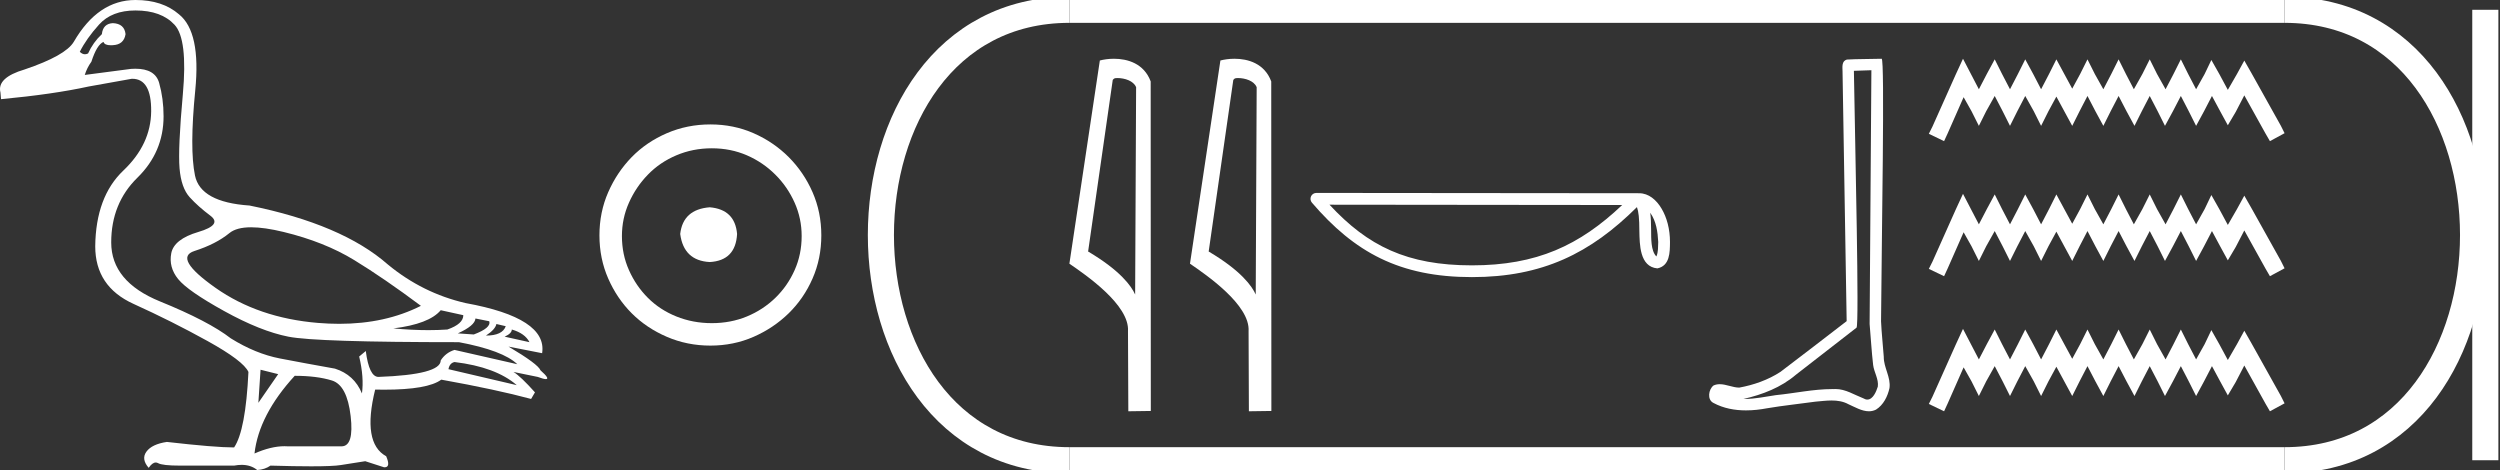 <?xml version="1.0" encoding="UTF-8" standalone="no"?>
<svg
   width="95.739"
   height="18.0"
   version="1.1"
   id="svg26"
   sodipodi:docname="yakbim.svg"
   inkscape:version="1.1.1 (3bf5ae0d25, 2021-09-20)"
   xmlns:inkscape="http://www.inkscape.org/namespaces/inkscape"
   xmlns:sodipodi="http://sodipodi.sourceforge.net/DTD/sodipodi-0.dtd"
   xmlns="http://www.w3.org/2000/svg"
   xmlns:svg="http://www.w3.org/2000/svg">
  <rect width="100%" height="100%" fill="#333333" stroke="none"/>
  <defs
     id="defs30" />
  <sodipodi:namedview
     id="namedview28"
     pagecolor="#ffffff"
     bordercolor="#666666"
     borderopacity="1.0"
     inkscape:pageshadow="2"
     inkscape:pageopacity="0.0"
     inkscape:pagecheckerboard="0"
     showgrid="false"
     inkscape:zoom="14.361947"
     inkscape:cx="47.869553"
     inkscape:cy="9.016883"
     inkscape:window-width="1920"
     inkscape:window-height="1001"
     inkscape:window-x="-9"
     inkscape:window-y="-9"
     inkscape:window-maximized="1"
     inkscape:current-layer="svg26" />
  <path
     d="M 9.619 8.704 C 9.956 8.704 10.371 8.764 10.864 8.884 C 11.905 9.137 12.806 9.496 13.565 9.96 C 14.325 10.424 15.176 11.008 16.119 11.712 C 15.211 12.171 14.168 12.401 12.989 12.401 C 12.724 12.401 12.452 12.389 12.173 12.366 C 10.653 12.239 9.348 11.792 8.258 11.026 C 7.168 10.259 6.897 9.788 7.446 9.612 C 7.994 9.436 8.441 9.208 8.786 8.926 C 8.967 8.778 9.245 8.704 9.619 8.704 ZM 16.878 11.88 L 17.743 12.07 C 17.743 12.295 17.539 12.478 17.132 12.619 C 16.899 12.635 16.657 12.643 16.405 12.643 C 15.986 12.643 15.538 12.621 15.064 12.577 C 15.978 12.464 16.583 12.232 16.878 11.88 ZM 18.208 12.197 L 18.735 12.302 C 18.792 12.471 18.595 12.64 18.144 12.809 L 17.532 12.767 C 17.969 12.57 18.194 12.38 18.208 12.197 ZM 19.01 12.408 L 19.368 12.492 C 19.284 12.732 19.031 12.851 18.609 12.851 C 18.848 12.696 18.981 12.549 19.01 12.408 ZM 19.6 12.619 C 19.938 12.717 20.163 12.879 20.276 13.104 L 19.326 12.893 C 19.509 12.809 19.6 12.717 19.6 12.619 ZM 17.406 13.864 C 18.461 13.991 19.256 14.286 19.79 14.75 L 17.174 14.138 C 17.202 13.984 17.279 13.892 17.406 13.864 ZM 5.188 0.401 C 5.849 0.401 6.348 0.584 6.686 0.95 C 7.024 1.315 7.129 2.198 7.003 3.598 C 6.876 4.998 6.834 5.947 6.876 6.447 C 6.918 6.946 7.048 7.315 7.266 7.555 C 7.484 7.794 7.748 8.029 8.058 8.261 C 8.367 8.494 8.212 8.701 7.593 8.884 C 6.974 9.067 6.63 9.338 6.559 9.696 C 6.489 10.055 6.577 10.386 6.823 10.688 C 7.069 10.991 7.657 11.399 8.585 11.912 C 9.514 12.426 10.333 12.753 11.044 12.893 C 11.754 13.034 13.931 13.104 17.575 13.104 C 18.7 13.315 19.446 13.597 19.811 13.948 L 17.406 13.4 C 17.181 13.47 17.005 13.604 16.878 13.801 C 16.878 14.166 16.083 14.377 14.494 14.434 C 14.255 14.434 14.093 14.103 14.008 13.442 L 13.755 13.653 C 13.882 14.188 13.917 14.659 13.861 15.067 C 13.664 14.589 13.319 14.272 12.827 14.117 C 12.039 13.977 11.336 13.846 10.717 13.727 C 10.098 13.607 9.471 13.351 8.838 12.957 C 8.276 12.521 7.372 12.049 6.127 11.543 C 4.882 11.036 4.259 10.284 4.259 9.285 C 4.259 8.286 4.593 7.46 5.262 6.805 C 5.93 6.151 6.264 5.367 6.264 4.453 C 6.264 4.002 6.208 3.577 6.095 3.176 C 5.993 2.813 5.69 2.632 5.185 2.632 C 5.132 2.632 5.077 2.634 5.019 2.638 L 3.246 2.87 C 3.303 2.687 3.387 2.518 3.5 2.363 C 3.64 1.927 3.795 1.674 3.964 1.604 C 3.988 1.69 4.083 1.733 4.248 1.733 C 4.271 1.733 4.296 1.732 4.323 1.73 C 4.604 1.716 4.766 1.576 4.808 1.308 C 4.78 1.041 4.618 0.9 4.323 0.886 C 4.069 0.9 3.929 1.041 3.901 1.308 C 3.675 1.519 3.5 1.766 3.373 2.047 C 3.332 2.067 3.292 2.078 3.253 2.078 C 3.185 2.078 3.119 2.046 3.056 1.984 C 3.225 1.646 3.471 1.298 3.795 0.939 C 4.119 0.58 4.583 0.401 5.188 0.401 ZM 9.978 14.159 L 10.653 14.328 L 9.894 15.426 L 9.978 14.159 ZM 11.286 14.392 C 11.849 14.392 12.324 14.451 12.711 14.571 C 13.098 14.691 13.337 15.144 13.428 15.932 C 13.518 16.706 13.401 17.093 13.076 17.093 C 13.071 17.093 13.065 17.093 13.059 17.093 L 11.033 17.093 C 10.988 17.089 10.943 17.088 10.897 17.088 C 10.552 17.088 10.168 17.181 9.746 17.367 C 9.858 16.382 10.372 15.39 11.286 14.392 ZM 5.188 0.0 C 4.231 0.0 3.443 0.535 2.824 1.604 C 2.613 1.955 1.987 2.307 0.946 2.659 C 0.229 2.87 -0.081 3.165 0.018 3.545 L 0.039 3.798 C 1.375 3.672 2.494 3.51 3.394 3.313 L 5.04 3.018 C 5.048 3.017 5.057 3.017 5.065 3.017 C 5.555 3.017 5.796 3.432 5.789 4.263 C 5.782 5.107 5.427 5.863 4.724 6.531 C 4.02 7.199 3.661 8.166 3.647 9.433 C 3.647 10.46 4.136 11.195 5.114 11.638 C 6.092 12.081 7.038 12.556 7.952 13.062 C 8.867 13.569 9.387 13.962 9.514 14.244 C 9.443 15.735 9.26 16.699 8.965 17.135 C 8.473 17.135 7.615 17.064 6.391 16.924 C 6.011 16.98 5.751 17.103 5.61 17.293 C 5.469 17.483 5.497 17.691 5.694 17.916 C 5.788 17.78 5.878 17.712 5.965 17.712 C 5.995 17.712 6.024 17.72 6.053 17.736 C 6.166 17.8 6.447 17.831 6.897 17.831 L 8.965 17.831 C 9.067 17.812 9.163 17.802 9.254 17.802 C 9.49 17.802 9.689 17.868 9.851 18 C 10.048 17.986 10.217 17.93 10.358 17.831 C 10.979 17.849 11.498 17.858 11.917 17.858 C 12.474 17.858 12.851 17.842 13.048 17.81 C 13.393 17.754 13.706 17.705 13.987 17.662 L 14.705 17.894 C 14.713 17.895 14.721 17.895 14.729 17.895 C 14.89 17.895 14.91 17.754 14.789 17.472 C 14.17 17.135 14.03 16.284 14.367 14.919 L 14.367 14.919 C 14.486 14.922 14.601 14.923 14.712 14.923 C 15.825 14.923 16.554 14.795 16.899 14.539 C 18.306 14.792 19.453 15.039 20.339 15.278 L 20.487 15.025 C 20.121 14.617 19.847 14.356 19.664 14.244 L 19.664 14.244 L 20.592 14.434 C 20.742 14.49 20.846 14.518 20.904 14.518 C 21.02 14.518 20.951 14.406 20.698 14.181 C 20.641 14.026 20.234 13.723 19.474 13.273 L 19.474 13.273 L 20.761 13.526 C 20.902 12.626 19.924 11.986 17.828 11.606 C 16.731 11.353 15.739 10.86 14.853 10.129 C 13.685 9.102 11.919 8.349 9.556 7.871 C 8.304 7.787 7.607 7.403 7.467 6.721 C 7.326 6.039 7.33 4.952 7.477 3.461 C 7.625 1.97 7.418 0.999 6.855 0.549 C 6.433 0.183 5.877 0.0 5.188 0.0 Z"
     style="fill:#ffffff;stroke:none"
     id="path2" />
  <path
     d="M 27.178 7.938 C 26.497 7.992 26.12 8.332 26.049 8.96 C 26.138 9.641 26.515 9.999 27.178 10.035 C 27.841 9.999 28.191 9.641 28.227 8.96 C 28.173 8.332 27.823 7.992 27.178 7.938 ZM 27.259 5.679 C 27.743 5.679 28.191 5.769 28.603 5.948 C 29.015 6.127 29.378 6.374 29.692 6.688 C 30.006 7.001 30.252 7.36 30.431 7.763 C 30.611 8.166 30.7 8.592 30.7 9.04 C 30.7 9.506 30.611 9.941 30.431 10.344 C 30.252 10.748 30.006 11.102 29.692 11.407 C 29.378 11.711 29.015 11.949 28.603 12.119 C 28.191 12.289 27.743 12.375 27.259 12.375 C 26.775 12.375 26.322 12.289 25.901 12.119 C 25.479 11.949 25.116 11.711 24.812 11.407 C 24.507 11.102 24.265 10.748 24.086 10.344 C 23.906 9.941 23.817 9.506 23.817 9.04 C 23.817 8.592 23.906 8.166 24.086 7.763 C 24.265 7.36 24.507 7.001 24.812 6.688 C 25.116 6.374 25.479 6.127 25.901 5.948 C 26.322 5.769 26.775 5.679 27.259 5.679 ZM 27.205 4.765 C 26.613 4.765 26.057 4.877 25.538 5.101 C 25.018 5.325 24.57 5.63 24.193 6.015 C 23.817 6.401 23.516 6.849 23.292 7.36 C 23.068 7.871 22.956 8.422 22.956 9.013 C 22.956 9.605 23.068 10.156 23.292 10.667 C 23.516 11.178 23.817 11.622 24.193 11.998 C 24.57 12.375 25.018 12.675 25.538 12.899 C 26.057 13.123 26.613 13.235 27.205 13.235 C 27.796 13.235 28.348 13.123 28.858 12.899 C 29.369 12.675 29.817 12.375 30.203 11.998 C 30.588 11.622 30.893 11.178 31.117 10.667 C 31.341 10.156 31.453 9.605 31.453 9.013 C 31.453 8.422 31.341 7.871 31.117 7.36 C 30.893 6.849 30.588 6.401 30.203 6.015 C 29.817 5.63 29.369 5.325 28.858 5.101 C 28.348 4.877 27.796 4.765 27.205 4.765 Z"
     style="fill:#ffffff;stroke:none"
     id="path4" />
  <path
     d="M 42.791 2.989 C 43.069 2.989 43.409 3.096 43.508 3.34 L 43.471 11.279 L 43.471 11.279 C 43.33 10.961 42.912 10.367 41.67 9.632 L 42.613 3.062 C 42.657 3.015 42.656 2.989 42.791 2.989 ZM 43.471 11.279 L 43.471 11.279 C 43.471 11.279 43.471 11.279 43.471 11.279 L 43.471 11.279 L 43.471 11.279 ZM 42.659 2.25 C 42.447 2.25 42.255 2.28 42.119 2.317 L 40.953 10.098 C 41.57 10.521 43.265 11.678 43.197 12.683 L 43.21 15.75 L 44.071 15.738 L 44.066 3.119 C 43.81 2.428 43.174 2.25 42.659 2.25 Z"
     style="fill:#ffffff;stroke:none"
     id="path6" />
  <path
     d="M 47.409 2.989 C 47.686 2.989 48.026 3.096 48.125 3.34 L 48.089 11.279 L 48.089 11.279 C 47.948 10.961 47.53 10.367 46.287 9.632 L 47.23 3.062 C 47.275 3.015 47.273 2.989 47.409 2.989 ZM 48.089 11.279 L 48.089 11.279 C 48.089 11.279 48.089 11.279 48.089 11.279 L 48.089 11.279 L 48.089 11.279 ZM 47.277 2.25 C 47.064 2.25 46.872 2.28 46.736 2.317 L 45.571 10.098 C 46.187 10.521 47.882 11.678 47.815 12.683 L 47.827 15.75 L 48.688 15.738 L 48.683 3.119 C 48.427 2.428 47.791 2.25 47.277 2.25 Z"
     style="fill:#ffffff;stroke:none"
     id="path8" />
  <path
     d="M 63.197 8.147 C 63.427 8.474 63.483 8.877 63.503 9.266 C 63.494 9.45 63.508 9.649 63.432 9.821 C 63.216 9.607 63.235 9.112 63.231 8.834 C 63.231 8.561 63.221 8.337 63.197 8.147 ZM 50.914 7.839 L 62.123 7.851 C 60.486 9.403 58.844 10.162 56.369 10.162 C 53.884 10.162 52.38 9.422 50.914 7.839 ZM 50.411 7.388 C 50.323 7.388 50.243 7.439 50.206 7.519 C 50.17 7.599 50.183 7.693 50.24 7.76 C 51.868 9.66 53.597 10.612 56.369 10.612 C 59.068 10.612 60.911 9.698 62.688 7.931 C 62.75 8.1 62.78 8.366 62.78 8.834 C 62.791 9.355 62.787 10.217 63.47 10.278 C 63.95 10.179 63.95 9.666 63.953 9.266 C 63.953 8.775 63.833 8.329 63.632 7.991 C 63.432 7.652 63.135 7.4 62.775 7.4 L 50.412 7.388 C 50.411 7.388 50.411 7.388 50.411 7.388 Z"
     style="fill:#ffffff;stroke:none"
     id="path10" />
  <path
     d="M 71.666 2.689 C 71.644 5.928 71.618 9.166 71.598 12.405 C 71.645 12.93 71.672 13.456 71.733 13.979 C 71.769 14.259 71.951 14.52 71.912 14.806 C 71.852 14.999 71.725 15.302 71.511 15.302 C 71.463 15.302 71.411 15.287 71.355 15.253 C 71.008 15.119 70.676 14.898 70.294 14.898 C 70.272 14.898 70.251 14.899 70.23 14.901 C 70.211 14.9 70.192 14.9 70.173 14.9 C 69.445 14.9 68.73 15.061 68.008 15.132 C 67.613 15.188 67.22 15.278 66.82 15.278 C 66.803 15.278 66.786 15.277 66.769 15.277 C 67.491 15.114 68.205 14.838 68.774 14.352 C 69.548 13.75 70.325 13.151 71.098 12.547 C 71.203 12.418 71.048 5.837 70.996 2.712 C 71.219 2.704 71.443 2.697 71.666 2.689 ZM 72.059 2.25 C 72.059 2.25 72.059 2.25 72.059 2.25 C 71.677 2.263 71.107 2.257 70.726 2.281 C 70.522 2.34 70.558 2.568 70.561 2.732 C 70.614 5.92 70.666 9.109 70.719 12.298 C 69.874 12.944 69.036 13.6 68.185 14.24 C 67.71 14.55 67.159 14.743 66.604 14.844 C 66.356 14.842 66.105 14.713 65.858 14.713 C 65.778 14.713 65.699 14.727 65.621 14.762 C 65.43 14.908 65.365 15.309 65.62 15.432 C 66.004 15.638 66.432 15.716 66.862 15.716 C 67.134 15.716 67.407 15.685 67.671 15.635 C 68.285 15.53 68.904 15.469 69.521 15.382 C 69.723 15.365 69.934 15.337 70.141 15.337 C 70.365 15.337 70.585 15.369 70.787 15.48 C 71.031 15.587 71.299 15.75 71.57 15.75 C 71.661 15.75 71.752 15.732 71.842 15.687 C 72.126 15.51 72.29 15.18 72.359 14.861 C 72.416 14.445 72.135 14.077 72.14 13.663 C 72.108 13.21 72.056 12.759 72.036 12.306 C 72.059 9.033 72.185 2.25 72.059 2.25 Z"
     style="fill:#ffffff;stroke:none"
     id="path12" />
  <path
     d="M 75.174 2.25 L 74.894 2.858 L 74.006 4.844 L 73.866 5.124 L 74.45 5.405 L 74.59 5.101 L 75.198 3.722 L 75.501 4.26 L 75.782 4.82 L 76.062 4.26 L 76.389 3.675 L 76.693 4.26 L 76.974 4.82 L 77.254 4.26 L 77.558 3.675 L 77.885 4.26 L 78.165 4.82 L 78.446 4.26 L 78.75 3.699 L 79.053 4.26 L 79.357 4.82 L 79.638 4.26 L 79.941 3.675 L 80.245 4.26 L 80.549 4.82 L 80.829 4.26 L 81.133 3.675 L 81.437 4.26 L 81.741 4.82 L 82.021 4.26 L 82.325 3.675 L 82.629 4.26 L 82.909 4.82 L 83.213 4.26 L 83.517 3.675 L 83.82 4.26 L 84.101 4.82 L 84.405 4.26 L 84.708 3.675 L 85.035 4.283 L 85.316 4.797 L 85.62 4.283 L 85.947 3.652 L 86.765 5.124 L 86.928 5.405 L 87.489 5.101 L 87.349 4.82 L 86.227 2.811 L 85.947 2.32 L 85.666 2.834 L 85.316 3.442 L 84.989 2.834 L 84.685 2.297 L 84.428 2.834 L 84.101 3.418 L 83.797 2.834 L 83.517 2.273 L 83.236 2.834 L 82.932 3.418 L 82.605 2.834 L 82.325 2.273 L 82.044 2.834 L 81.717 3.418 L 81.413 2.834 L 81.133 2.273 L 80.853 2.834 L 80.549 3.418 L 80.222 2.834 L 79.941 2.273 L 79.661 2.834 L 79.357 3.395 L 79.053 2.834 L 78.75 2.273 L 78.469 2.834 L 78.165 3.418 L 77.862 2.834 L 77.558 2.273 L 77.277 2.834 L 76.974 3.418 L 76.67 2.834 L 76.389 2.273 L 76.086 2.834 L 75.782 3.418 L 75.478 2.834 L 75.174 2.25 ZM 75.174 7.423 L 74.894 8.03 L 74.006 10.017 L 73.866 10.297 L 74.45 10.577 L 74.59 10.274 L 75.198 8.895 L 75.501 9.432 L 75.782 9.993 L 76.062 9.432 L 76.389 8.848 L 76.693 9.432 L 76.974 9.993 L 77.254 9.432 L 77.558 8.848 L 77.885 9.432 L 78.165 9.993 L 78.446 9.432 L 78.75 8.871 L 79.053 9.432 L 79.357 9.993 L 79.638 9.432 L 79.941 8.848 L 80.245 9.432 L 80.549 9.993 L 80.829 9.432 L 81.133 8.848 L 81.437 9.432 L 81.741 9.993 L 82.021 9.432 L 82.325 8.848 L 82.629 9.432 L 82.909 9.993 L 83.213 9.432 L 83.517 8.848 L 83.82 9.432 L 84.101 9.993 L 84.405 9.432 L 84.708 8.848 L 85.035 9.456 L 85.316 9.97 L 85.62 9.456 L 85.947 8.825 L 86.765 10.297 L 86.928 10.577 L 87.489 10.274 L 87.349 9.993 L 86.227 7.983 L 85.947 7.493 L 85.666 8.007 L 85.316 8.614 L 84.989 8.007 L 84.685 7.469 L 84.428 8.007 L 84.101 8.591 L 83.797 8.007 L 83.517 7.446 L 83.236 8.007 L 82.932 8.591 L 82.605 8.007 L 82.325 7.446 L 82.044 8.007 L 81.717 8.591 L 81.413 8.007 L 81.133 7.446 L 80.853 8.007 L 80.549 8.591 L 80.222 8.007 L 79.941 7.446 L 79.661 8.007 L 79.357 8.568 L 79.053 8.007 L 78.75 7.446 L 78.469 8.007 L 78.165 8.591 L 77.862 8.007 L 77.558 7.446 L 77.277 8.007 L 76.974 8.591 L 76.67 8.007 L 76.389 7.446 L 76.086 8.007 L 75.782 8.591 L 75.478 8.007 L 75.174 7.423 ZM 75.174 12.595 L 74.894 13.203 L 74.006 15.189 L 73.866 15.47 L 74.45 15.75 L 74.59 15.446 L 75.198 14.068 L 75.501 14.605 L 75.782 15.166 L 76.062 14.605 L 76.389 14.021 L 76.693 14.605 L 76.974 15.166 L 77.254 14.605 L 77.558 14.021 L 77.885 14.605 L 78.165 15.166 L 78.446 14.605 L 78.75 14.044 L 79.053 14.605 L 79.357 15.166 L 79.638 14.605 L 79.941 14.021 L 80.245 14.605 L 80.549 15.166 L 80.829 14.605 L 81.133 14.021 L 81.437 14.605 L 81.741 15.166 L 82.021 14.605 L 82.325 14.021 L 82.629 14.605 L 82.909 15.166 L 83.213 14.605 L 83.517 14.021 L 83.82 14.605 L 84.101 15.166 L 84.405 14.605 L 84.708 14.021 L 85.035 14.628 L 85.316 15.142 L 85.62 14.628 L 85.947 13.997 L 86.765 15.47 L 86.928 15.75 L 87.489 15.446 L 87.349 15.166 L 86.227 13.156 L 85.947 12.665 L 85.666 13.18 L 85.316 13.787 L 84.989 13.18 L 84.685 12.642 L 84.428 13.18 L 84.101 13.764 L 83.797 13.18 L 83.517 12.619 L 83.236 13.18 L 82.932 13.764 L 82.605 13.18 L 82.325 12.619 L 82.044 13.18 L 81.717 13.764 L 81.413 13.18 L 81.133 12.619 L 80.853 13.18 L 80.549 13.764 L 80.222 13.18 L 79.941 12.619 L 79.661 13.18 L 79.357 13.74 L 79.053 13.18 L 78.75 12.619 L 78.469 13.18 L 78.165 13.764 L 77.862 13.18 L 77.558 12.619 L 77.277 13.18 L 76.974 13.764 L 76.67 13.18 L 76.389 12.619 L 76.086 13.18 L 75.782 13.764 L 75.478 13.18 L 75.174 12.595 Z"
     style="fill:#ffffff;stroke:none"
     id="path14" />
  <path
     d="M 40.953 0.375 C 31.328 0.375 31.328 17.625 40.953 17.625 "
     style="fill:none;stroke:#ffffff;stroke-width:1"
     id="path16" />
  <path
     d="M 40.953 0.375 L 87.489 0.375 "
     style="fill:none;stroke:#ffffff;stroke-width:1"
     id="path18" />
  <path
     d="M 40.953 17.625 L 87.489 17.625 "
     style="fill:none;stroke:#ffffff;stroke-width:1"
     id="path20" />
  <path
     d="M 95.177 0.375 L 95.177 17.625 "
     style="fill:none;stroke:#ffffff;stroke-width:1"
     id="path22" />
  <path
     d="M 87.489 0.375 C 97.114 0.375 97.114 17.625 87.489 17.625 "
     style="fill:none;stroke:#ffffff;stroke-width:1"
     id="path24" />
</svg>
